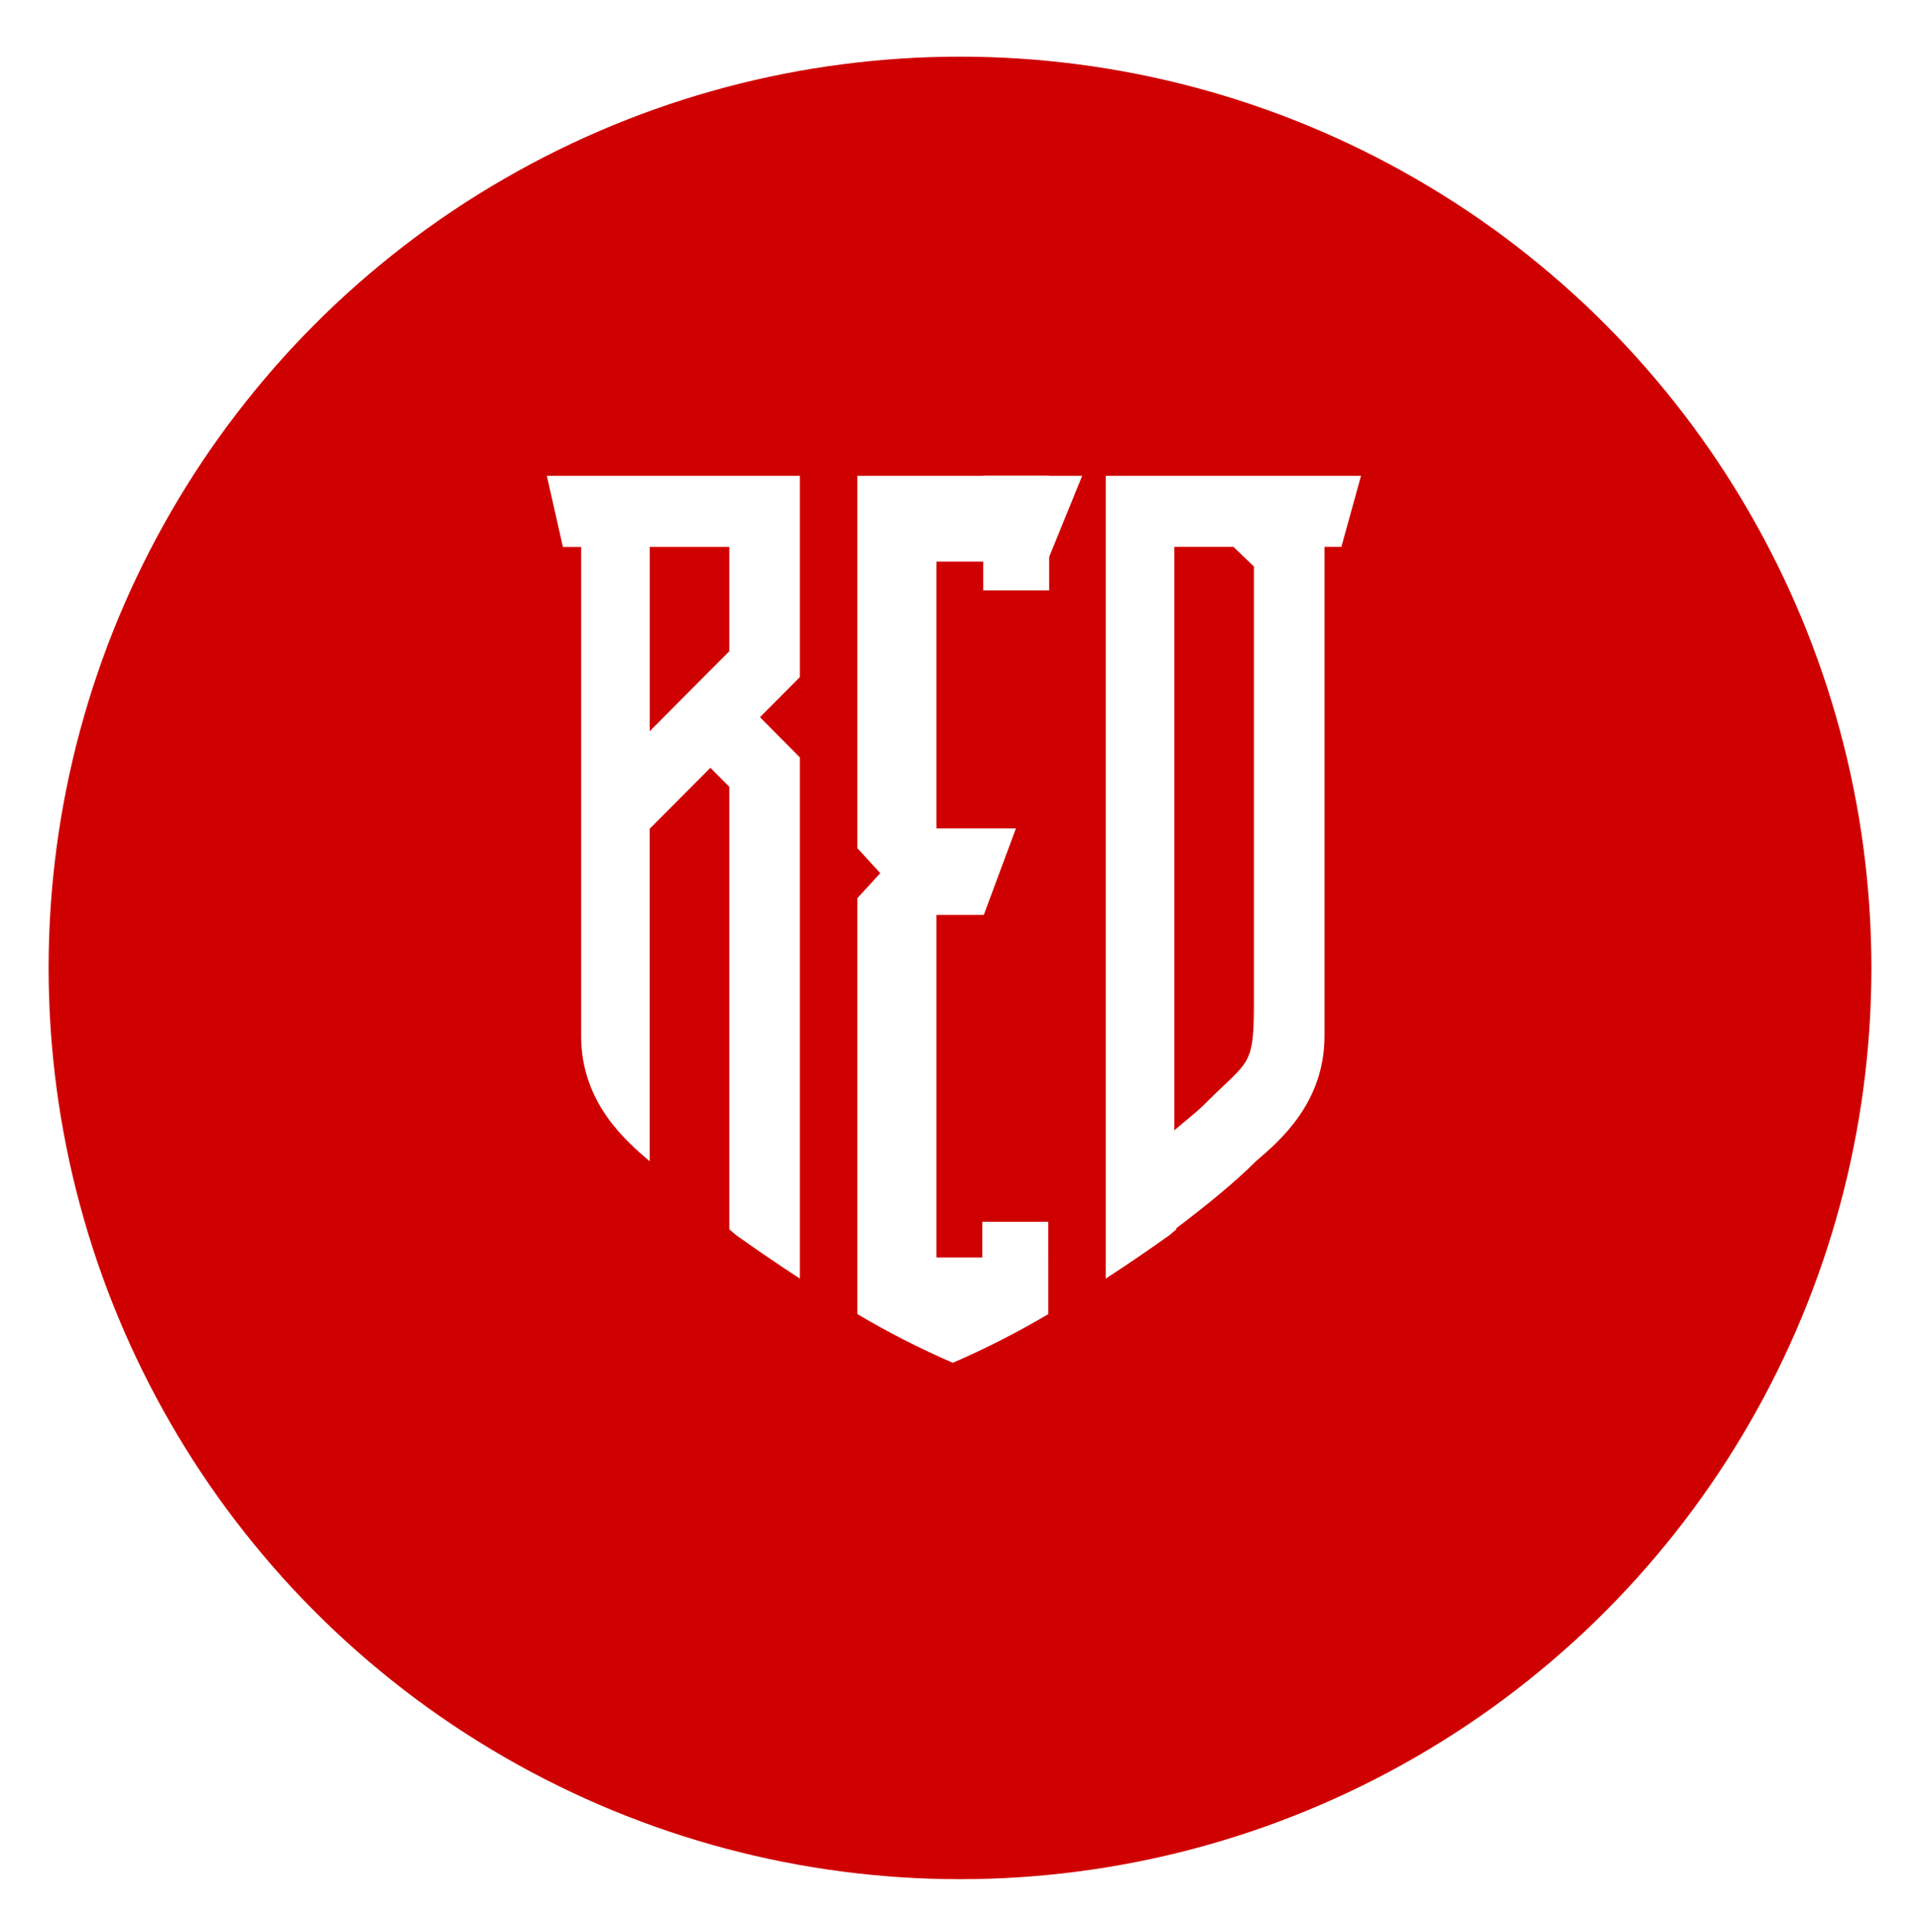 <svg width="158" height="159" viewBox="0 0 158 159" fill="none" xmlns="http://www.w3.org/2000/svg">
<g filter="url(#filter0_d_720_2)">
<circle cx="79" cy="75.663" r="75" fill="#CF0000"/>
</g>
<g clip-path="url(#clip0_720_2)">
<path fill-rule="evenodd" clip-rule="evenodd" d="M90.993 39.163H112L110.383 45.012H108.995V85.277C108.995 90.814 105.229 93.968 103.349 95.578C101.585 97.354 99.085 99.361 96.803 101.085V101.177L96.245 101.655C94.636 102.799 92.863 104.023 90.993 105.234V39.163ZM103.186 46.623L101.504 45.012H96.64V93.026C97.462 92.32 98.483 91.527 99.185 90.821C102.714 87.276 103.167 87.861 103.186 82.857V46.623Z" fill="white"/>
<path fill-rule="evenodd" clip-rule="evenodd" d="M60.014 101.177V64.759L58.462 63.193L53.463 68.21V95.578C51.587 93.968 47.823 90.817 47.823 85.277V45.02H46.323L45 39.163H65.823V55.728L62.54 59.028L65.823 62.339V105.234C63.956 104.018 62.181 102.799 60.573 101.655L60.014 101.177ZM60.014 53.601V45.017H53.468V60.18L60.014 53.601Z" fill="white"/>
<path fill-rule="evenodd" clip-rule="evenodd" d="M77.064 46.224H86.18L89.057 39.163H70.553V69.807L72.436 71.863L70.553 73.92V108.155C73.085 109.656 75.709 110.995 78.408 112.163C81.107 110.995 83.731 109.657 86.262 108.157V103.496H77.064V75.301H80.958L83.604 68.179H77.064V46.224Z" fill="white"/>
<path d="M86.263 100.557H80.837V108.157H86.263V100.557Z" fill="white"/>
<path d="M86.339 39.163H80.912V48.594H86.339V39.163Z" fill="white"/>
</g>
<defs>
<filter id="filter0_d_720_2" x="0" y="0.663" width="158" height="158" filterUnits="userSpaceOnUse" color-interpolation-filters="sRGB">
<feFlood flood-opacity="0" result="BackgroundImageFix"/>
<feColorMatrix in="SourceAlpha" type="matrix" values="0 0 0 0 0 0 0 0 0 0 0 0 0 0 0 0 0 0 127 0" result="hardAlpha"/>
<feOffset dy="4"/>
<feGaussianBlur stdDeviation="2"/>
<feComposite in2="hardAlpha" operator="out"/>
<feColorMatrix type="matrix" values="0 0 0 0 0 0 0 0 0 0 0 0 0 0 0 0 0 0 0.25 0"/>
<feBlend mode="normal" in2="BackgroundImageFix" result="effect1_dropShadow_720_2"/>
<feBlend mode="normal" in="SourceGraphic" in2="effect1_dropShadow_720_2" result="shape"/>
</filter>
<clipPath id="clip0_720_2">
<rect width="67" height="73" fill="white" transform="translate(45 39.163)"/>
</clipPath>
</defs>
</svg>
